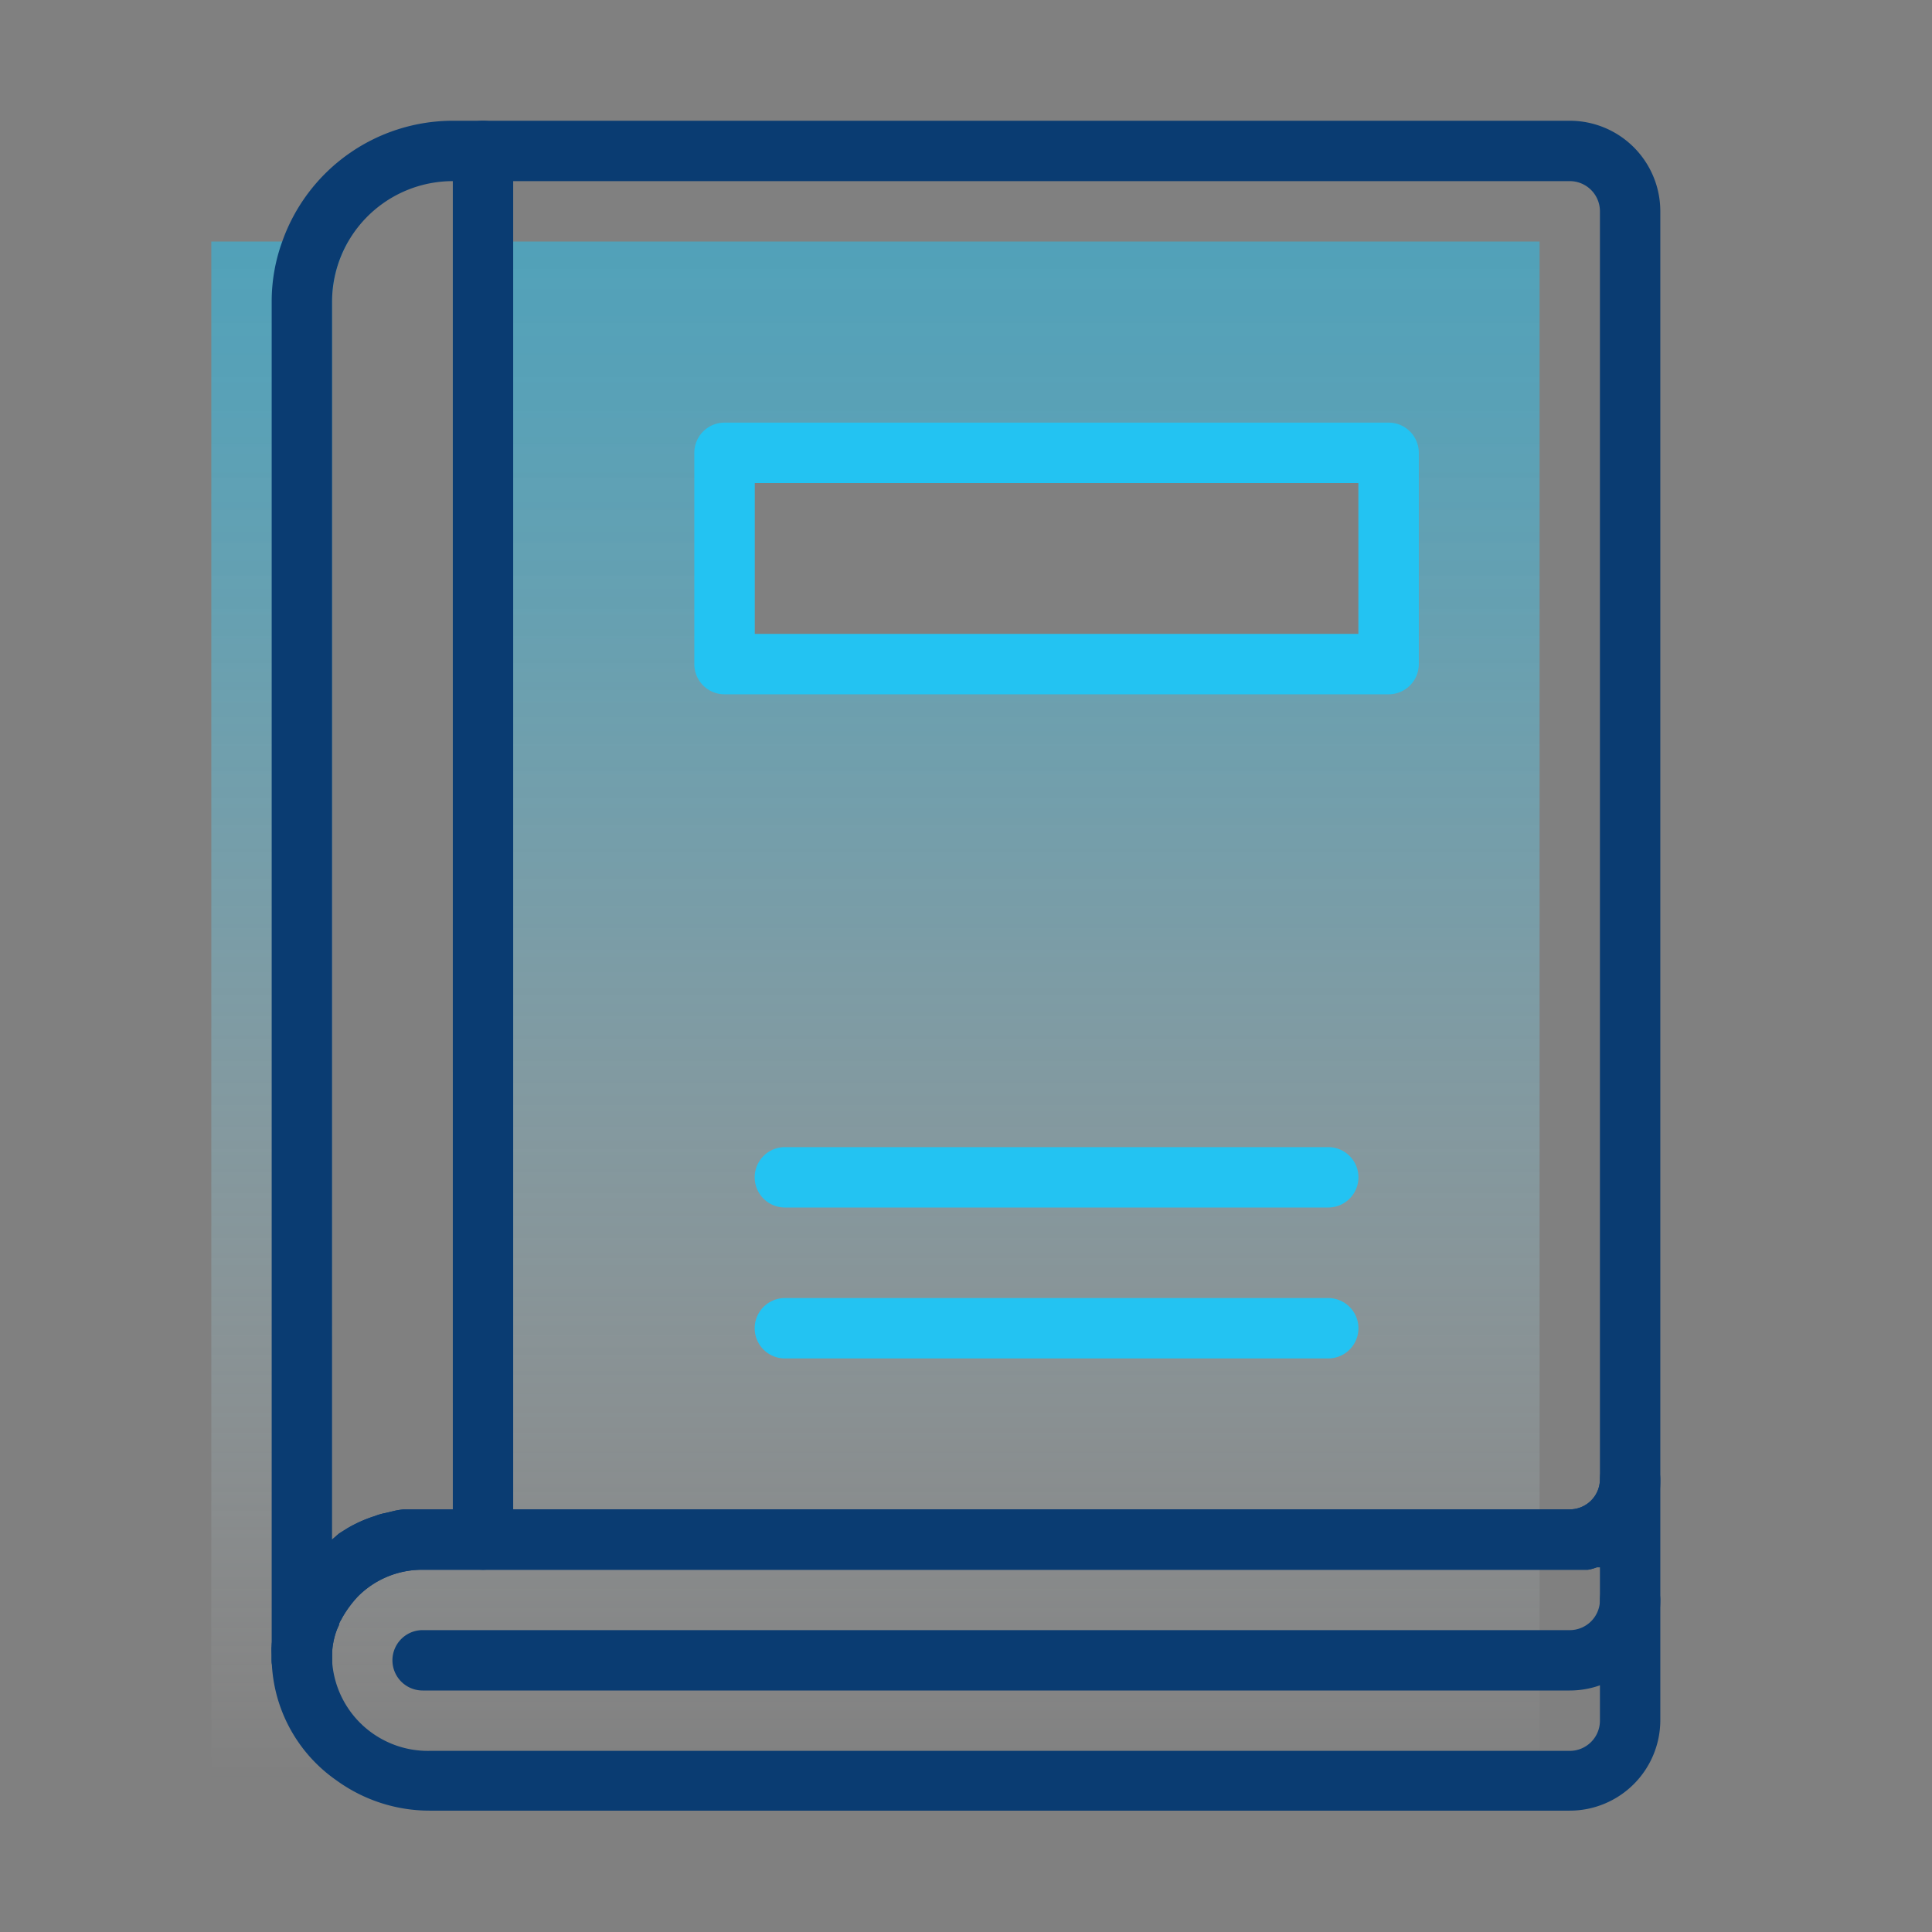 <svg xmlns="http://www.w3.org/2000/svg" viewBox="0 0 64 64"><rect x="0" y="0" width="64" height="64" fill="#808080" stroke="none"/><defs><linearGradient id="a" x1="29" x2="29" y1="59" y2="8" gradientUnits="userSpaceOnUse"><stop offset="0" stop-color="#fff" stop-opacity="0"/><stop offset=".1" stop-color="#e2f7fd" stop-opacity=".13"/><stop offset=".35" stop-color="#9fe5f9" stop-opacity=".44"/><stop offset=".57" stop-color="#6ad6f6" stop-opacity=".68"/><stop offset=".76" stop-color="#43ccf4" stop-opacity=".85"/><stop offset=".91" stop-color="#2cc5f3" stop-opacity=".96"/><stop offset="1" stop-color="#23c3f2"/></linearGradient></defs><path fill="url(#a)" d="M15,8V50H14l-.41,0-.21,0a2.25,2.25,0,0,0-.36.06l-.25.06a2,2,0,0,0-.35.1,4.46,4.46,0,0,0-.92.41l-.27.17L11,51V10a4,4,0,0,1,.54-2H7V59H51V8Zm10,8H45v5H25Z" opacity=".5"/><path fill="#0a3c72" d="M10,56a1,1,0,0,1-1-1v-.18a2.2,2.2,0,0,1,0-.36,1,1,0,0,1,2,.29A2.11,2.11,0,0,0,11,55,1,1,0,0,1,10,56Z"/><path fill="#0a3c72" d="M52,4H15A6,6,0,0,0,9.35,8,5.8,5.8,0,0,0,9,10V55a1,1,0,0,0,.11.45.92.92,0,0,0,.19.25A1,1,0,0,0,10,56a1,1,0,0,0,1-1c0-.08,0-.17,0-.27a2.73,2.73,0,0,1,.11-.6,2,2,0,0,1,.12-.3c0-.08.07-.16.1-.23a3.73,3.73,0,0,1,.52-.71A3,3,0,0,1,14,52H52l.3,0,.3,0a1.38,1.38,0,0,0,.29-.08A3,3,0,0,0,55,49V7A3,3,0,0,0,52,4Zm0,46H14l-.41,0-.21,0a2.25,2.25,0,0,0-.36.06l-.25.06a2,2,0,0,0-.35.1,4.46,4.46,0,0,0-.92.41l-.27.17L11,51V10a4,4,0,0,1,4-4H52a1,1,0,0,1,1,1V49A1,1,0,0,1,52,50Z"/><path fill="#0a3c72" d="M17,5V51a1,1,0,0,1-2,0V5a1,1,0,0,1,2,0Z"/><path fill="#23c3f2" d="M46 14H24a1 1 0 0 0-1 1v7a1 1 0 0 0 1 1H46a1 1 0 0 0 1-1V15A1 1 0 0 0 46 14zm-1 7H25V16H45zM44 40H26a1 1 0 0 1 0-2H44a1 1 0 0 1 0 2zM44 45H26a1 1 0 0 1 0-2H44a1 1 0 0 1 0 2z"/><path fill="#0a3c72" d="M54,48a1,1,0,0,0-1,1,1,1,0,0,1-1,1H14l-.41,0-.21,0a2.25,2.25,0,0,0-.36.06l-.25.06a2,2,0,0,0-.35.1,4.46,4.46,0,0,0-.92.41l-.27.17L11,51a4.69,4.69,0,0,0-.54.46,5.22,5.22,0,0,0-.86,1.16,2.84,2.84,0,0,0-.17.38,3.66,3.66,0,0,0-.21.53,4.14,4.14,0,0,0-.18.92.43.43,0,0,0,0,.11H9c0,.13,0,.28,0,.42H9a5,5,0,0,0,2.15,4,5.25,5.25,0,0,0,3.08,1H52a3,3,0,0,0,3-3V49A1,1,0,0,0,54,48Zm-1,9a1,1,0,0,1-1,1H14.23A3.18,3.18,0,0,1,11,55c0-.08,0-.17,0-.27a2.73,2.73,0,0,1,.11-.6,2,2,0,0,1,.12-.3c0-.08.07-.16.1-.23a3.73,3.73,0,0,1,.52-.71A3,3,0,0,1,14,52H52l.3,0,.3,0a1.38,1.38,0,0,0,.29-.08l.11,0Z"/><path fill="#0a3c72" d="M52,56H14a1,1,0,0,1,0-2H52a1,1,0,0,0,1-1,1,1,0,0,1,2,0A3,3,0,0,1,52,56Z"/></svg>